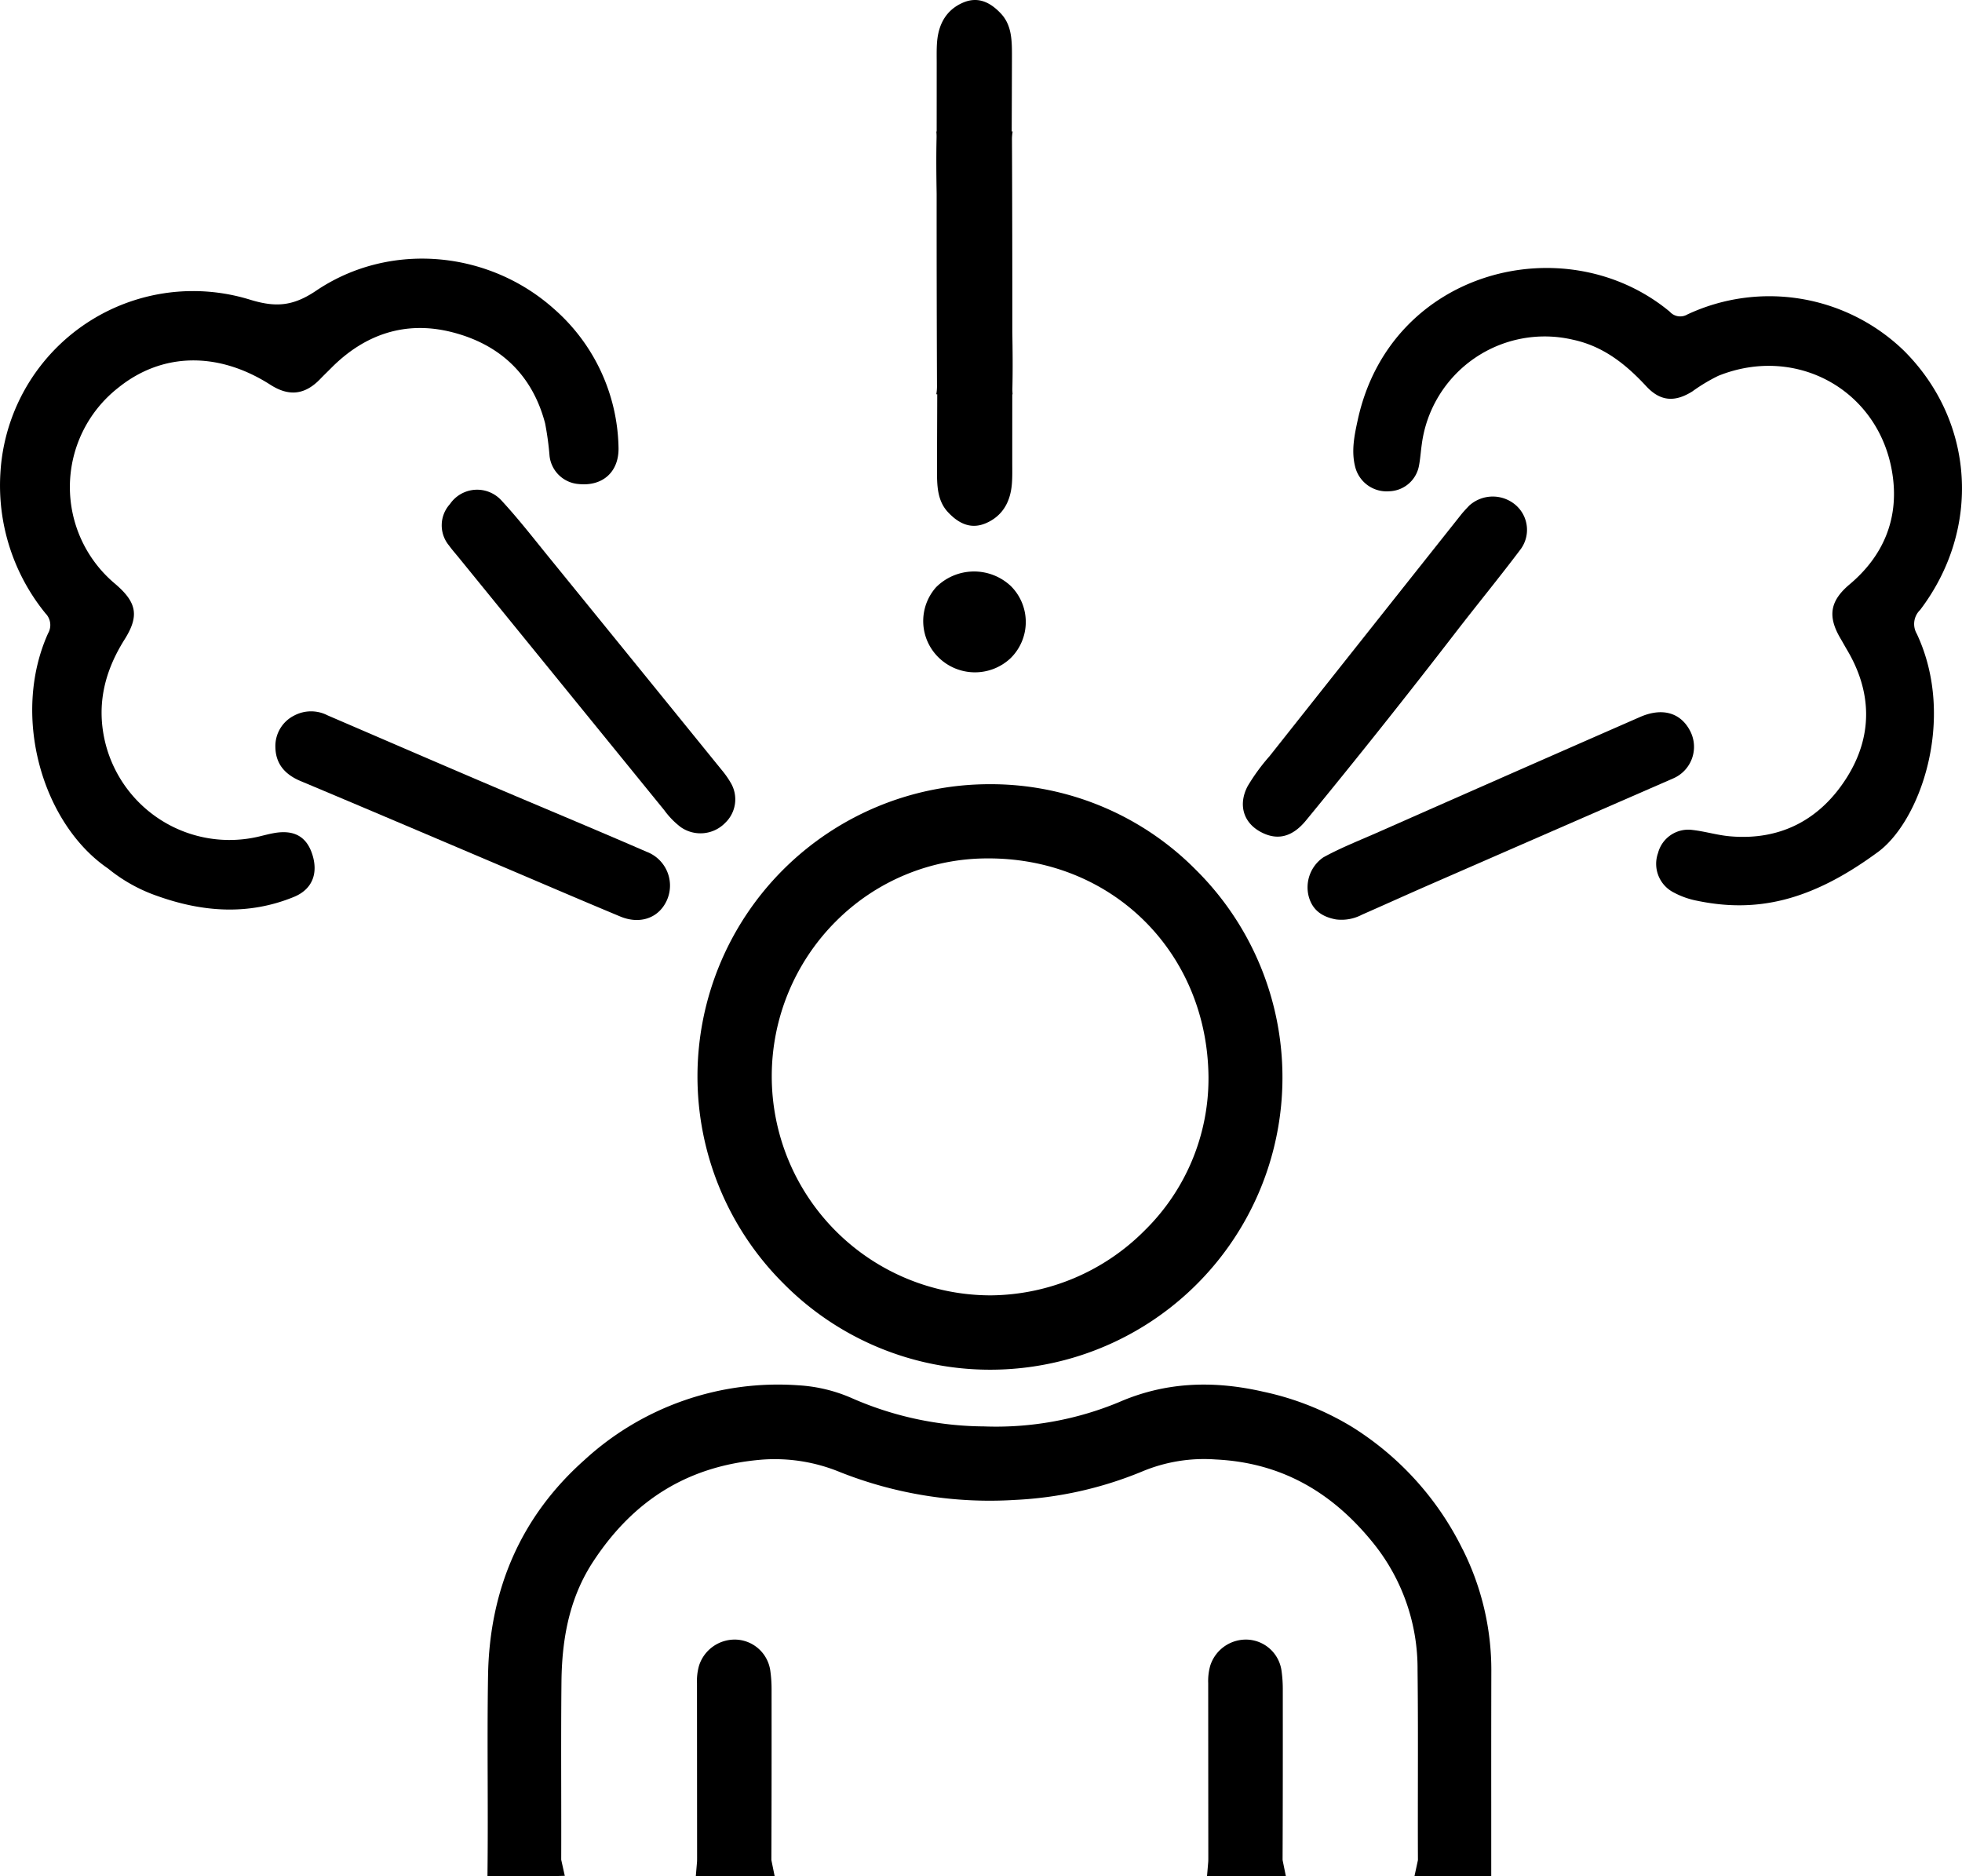 <svg class='staffing-icon' id='frustrated' viewBox="0 0 303.517 290.199"><g transform="translate(-809.001 -2814.001)"><path class="a" d="M226.259,239.621a46.486,46.486,0,0,0-17.026-18.873,43.987,43.987,0,0,0-13.75-5.477c-8.214-1.894-15.525-1.375-22.345,1.589a49.6,49.6,0,0,1-20.948,3.764,51.536,51.536,0,0,1-20.27-4.309,24.048,24.048,0,0,0-8.4-2.048A44.263,44.263,0,0,0,90.368,225.86c-9.634,8.579-14.636,19.767-14.865,33.253-.092,5.472-.075,11.028-.059,16.4.011,4.154.024,8.451-.014,12.67l-.018,2.017h9.483l2.478-.065-.542-2.436a1.1,1.1,0,0,1-.011-.2c.013-3.647.006-7.3,0-10.944-.009-5.4-.018-10.981.039-16.464.081-7.705,1.652-13.623,4.946-18.624,6.37-9.672,14.921-14.811,26.141-15.708a26.469,26.469,0,0,1,11.993,1.929,62.794,62.794,0,0,0,27.1,4.305,58.675,58.675,0,0,0,19.66-4.4,24.784,24.784,0,0,1,11.376-1.853c9.891.479,17.954,4.823,24.647,13.282a30.889,30.889,0,0,1,6.572,19.283c.069,5.838.06,11.783.051,17.532-.006,3.915-.012,7.83.006,11.744a.885.885,0,0,1-.014.194l-.524,2.424h11.88l0-11.107q-.008-10.281.013-20.563a41.643,41.643,0,0,0-4.439-18.909" transform="translate(809 2814)"/><path class="a" d="M198.415,287.527c.039-8.805.037-17.47.031-26.311a20.274,20.274,0,0,0-.19-2.754,5.58,5.58,0,0,0-5.154-4.855,5.8,5.8,0,0,0-5.881,4.029,8.668,8.668,0,0,0-.314,2.7l.017,26.921c0,.33,0,.576-.016.773l-.184,2.17h9.753l2.441-.039-.49-2.4a1.185,1.185,0,0,1-.013-.233" transform="translate(809 2814)"/><path class="a" d="M119.331,287.527c.039-8.805.037-17.47.031-26.311a20.276,20.276,0,0,0-.19-2.754,5.58,5.58,0,0,0-5.154-4.855,5.8,5.8,0,0,0-5.881,4.029,8.668,8.668,0,0,0-.314,2.7l.017,26.921c0,.33,0,.576-.016.773l-.184,2.17h9.753l2.441-.039-.49-2.4a1.184,1.184,0,0,1-.013-.233" transform="translate(809 2814)"/><path class="a" d="M121.024,198.338a44.931,44.931,0,0,0,32.109,13.516h.006A45.2,45.2,0,0,0,185,134.538a44.622,44.622,0,0,0-31.7-13.244h-.292a45.2,45.2,0,0,0-31.988,77.043m8.229-55.765a33.069,33.069,0,0,1,23.688-9.8l.322,0c19.059.175,33.545,14.732,33.693,33.862a32.942,32.942,0,0,1-9.85,23.659,33.946,33.946,0,0,1-23.778,10.061h-.236a33.89,33.89,0,0,1-23.839-57.786" transform="translate(809 2814)"/><path class="a" d="M42.406,128.853c-.782.138-1.552.343-2.324.53A19.792,19.792,0,0,1,16.318,115c-1.452-5.816-.2-11.087,2.959-16.1,2.3-3.655,1.884-5.742-1.469-8.6A19.507,19.507,0,0,1,18.26,60c6.868-5.561,15.566-5.613,23.577-.482,2.889,1.851,5.363,1.552,7.726-.921.55-.574,1.125-1.121,1.684-1.685,5.193-5.234,11.5-7.337,18.6-5.554,7.372,1.85,12.474,6.5,14.478,14.106a45.6,45.6,0,0,1,.693,5.083,4.909,4.909,0,0,0,4.531,4.323c3.7.371,6.281-1.9,6.133-5.777A29.192,29.192,0,0,0,85.679,47.758c-10.191-9.086-25.5-10.407-36.762-2.8-3.623,2.446-6.315,2.609-10.3,1.375A29.858,29.858,0,0,0,.061,73.193,31.324,31.324,0,0,0,7.044,94.88a2.568,2.568,0,0,1,.388,3.093c-5.732,12.75-.882,29.434,9.282,36.362a24.922,24.922,0,0,0,7.6,4.24c7.019,2.511,14.1,3.033,21.144.157,2.861-1.169,3.812-3.649,2.843-6.618-.891-2.73-2.821-3.807-5.9-3.261" transform="translate(809 2814)"/><path class="a" d="M297.02,94.367c9.532-12.538,8.472-29.225-2.5-40.138a29.937,29.937,0,0,0-33.485-5.592,2.164,2.164,0,0,1-2.724-.426c-16.037-13.3-43.165-6.586-48.258,16.689-.539,2.463-1.068,4.967-.357,7.5a5.018,5.018,0,0,0,5.23,3.585,4.825,4.825,0,0,0,4.578-3.9c.218-1.121.284-2.27.449-3.4a19.174,19.174,0,0,1,23.357-16.145c4.735,1.01,8.2,3.794,11.373,7.213,2.167,2.338,4.412,2.49,7.124.787a26.837,26.837,0,0,1,4.017-2.412c12.222-4.919,25.208,2.39,26.987,15.571.9,6.644-1.482,12.315-6.681,16.688-3.044,2.56-3.438,4.946-1.39,8.4.337.57.652,1.152.99,1.722,3.9,6.561,3.977,13.347.01,19.686-4.075,6.511-10.242,9.867-18.17,9.152-1.91-.171-3.782-.749-5.69-.968a4.839,4.839,0,0,0-5.385,3.559,4.972,4.972,0,0,0,2.467,6.124,12.683,12.683,0,0,0,3.566,1.257c9.184,1.912,17.551.079,27.742-7.359,6.734-4.661,12.447-20.767,6.254-33.929a3.016,3.016,0,0,1,.492-3.667" transform="translate(809 2814)"/><path class="a" d="M100.055,131.757c-8.4-3.649-16.87-7.159-25.3-10.758-8.035-3.43-16.051-6.9-24.078-10.353a5.57,5.57,0,0,0-5.126.009,5.278,5.278,0,0,0-2.948,4.934c.053,2.6,1.517,4.221,3.9,5.22,9.918,4.159,19.811,8.376,29.711,12.577,6.581,2.793,13.145,5.625,19.744,8.373,2.594,1.08,5.074.488,6.5-1.339a5.584,5.584,0,0,0-2.4-8.663" transform="translate(809 2814)"/><path class="a" d="M194.875,128.592c2.6,1.473,4.982.96,7.149-1.676q11.913-14.5,23.367-29.364c3.275-4.234,6.671-8.375,9.888-12.651a5.07,5.07,0,0,0-.873-6.84,5.434,5.434,0,0,0-7.134.155c-.23.255-.785.808-1.269,1.417q-14.811,18.652-29.6,37.319a30.813,30.813,0,0,0-3.4,4.658c-1.457,2.783-.7,5.526,1.875,6.982" transform="translate(809 2814)"/><path class="a" d="M77.56,77.392a5.088,5.088,0,0,0-7.957.581,4.876,4.876,0,0,0-.141,6.4c.5.695,1.073,1.331,1.612,2q15.845,19.47,31.689,38.943a12.508,12.508,0,0,0,2.547,2.616,5.331,5.331,0,0,0,6.885-.667,5.017,5.017,0,0,0,.827-6.224,13.879,13.879,0,0,0-1.37-1.941Q98.376,102.733,85.078,86.385c-2.468-3.031-4.867-6.13-7.518-8.993" transform="translate(809 2814)"/><path class="a" d="M204.689,132.628a5.627,5.627,0,0,0-2.251,5.955c.571,2.21,2.119,3.238,4.244,3.627a6.788,6.788,0,0,0,4.019-.736c3.576-1.572,7.134-3.185,10.715-4.749q18.756-8.188,37.52-16.368a5.317,5.317,0,0,0,2.446-7.445c-1.477-2.711-4.286-3.494-7.676-2.01q-20.155,8.823-40.281,17.716c-3.074,1.359-6.211,2.593-8.736,4.01" transform="translate(809 2814)"/><path class="a" d="M156.3,101.838a7.842,7.842,0,0,0,.088-11.18,8.308,8.308,0,0,0-11.582.175,7.867,7.867,0,0,0,.425,10.892,8.039,8.039,0,0,0,11.069.113" transform="translate(809 2814)"/><path class="a" d="M144.99,60.99q-.021,5.791-.036,11.582c0,2.414-.009,4.833,1.711,6.663,1.738,1.85,3.651,2.661,5.913,1.664,2.35-1.036,3.715-3.053,3.959-6.055.088-1.079.058-2.173.058-3.26q0-5.3.006-10.594h.05a8.215,8.215,0,0,1-.034-.978c.067-2.9.037-5.8-.012-8.695q.006-14.8-.054-29.607a7,7,0,0,1,.106-1.37h-.145q.022-5.792.036-11.582c0-2.415.009-4.834-1.711-6.663C153.1.244,151.186-.566,148.924.431c-2.349,1.036-3.715,3.053-3.959,6.055-.088,1.078-.058,2.173-.058,3.26q0,5.3-.005,10.594h-.051a7.976,7.976,0,0,1,.035.978c-.067,2.9-.037,5.8.012,8.695q-.006,14.8.054,29.606a7,7,0,0,1-.107,1.371Z" transform="translate(809 2814)"/></g></svg>